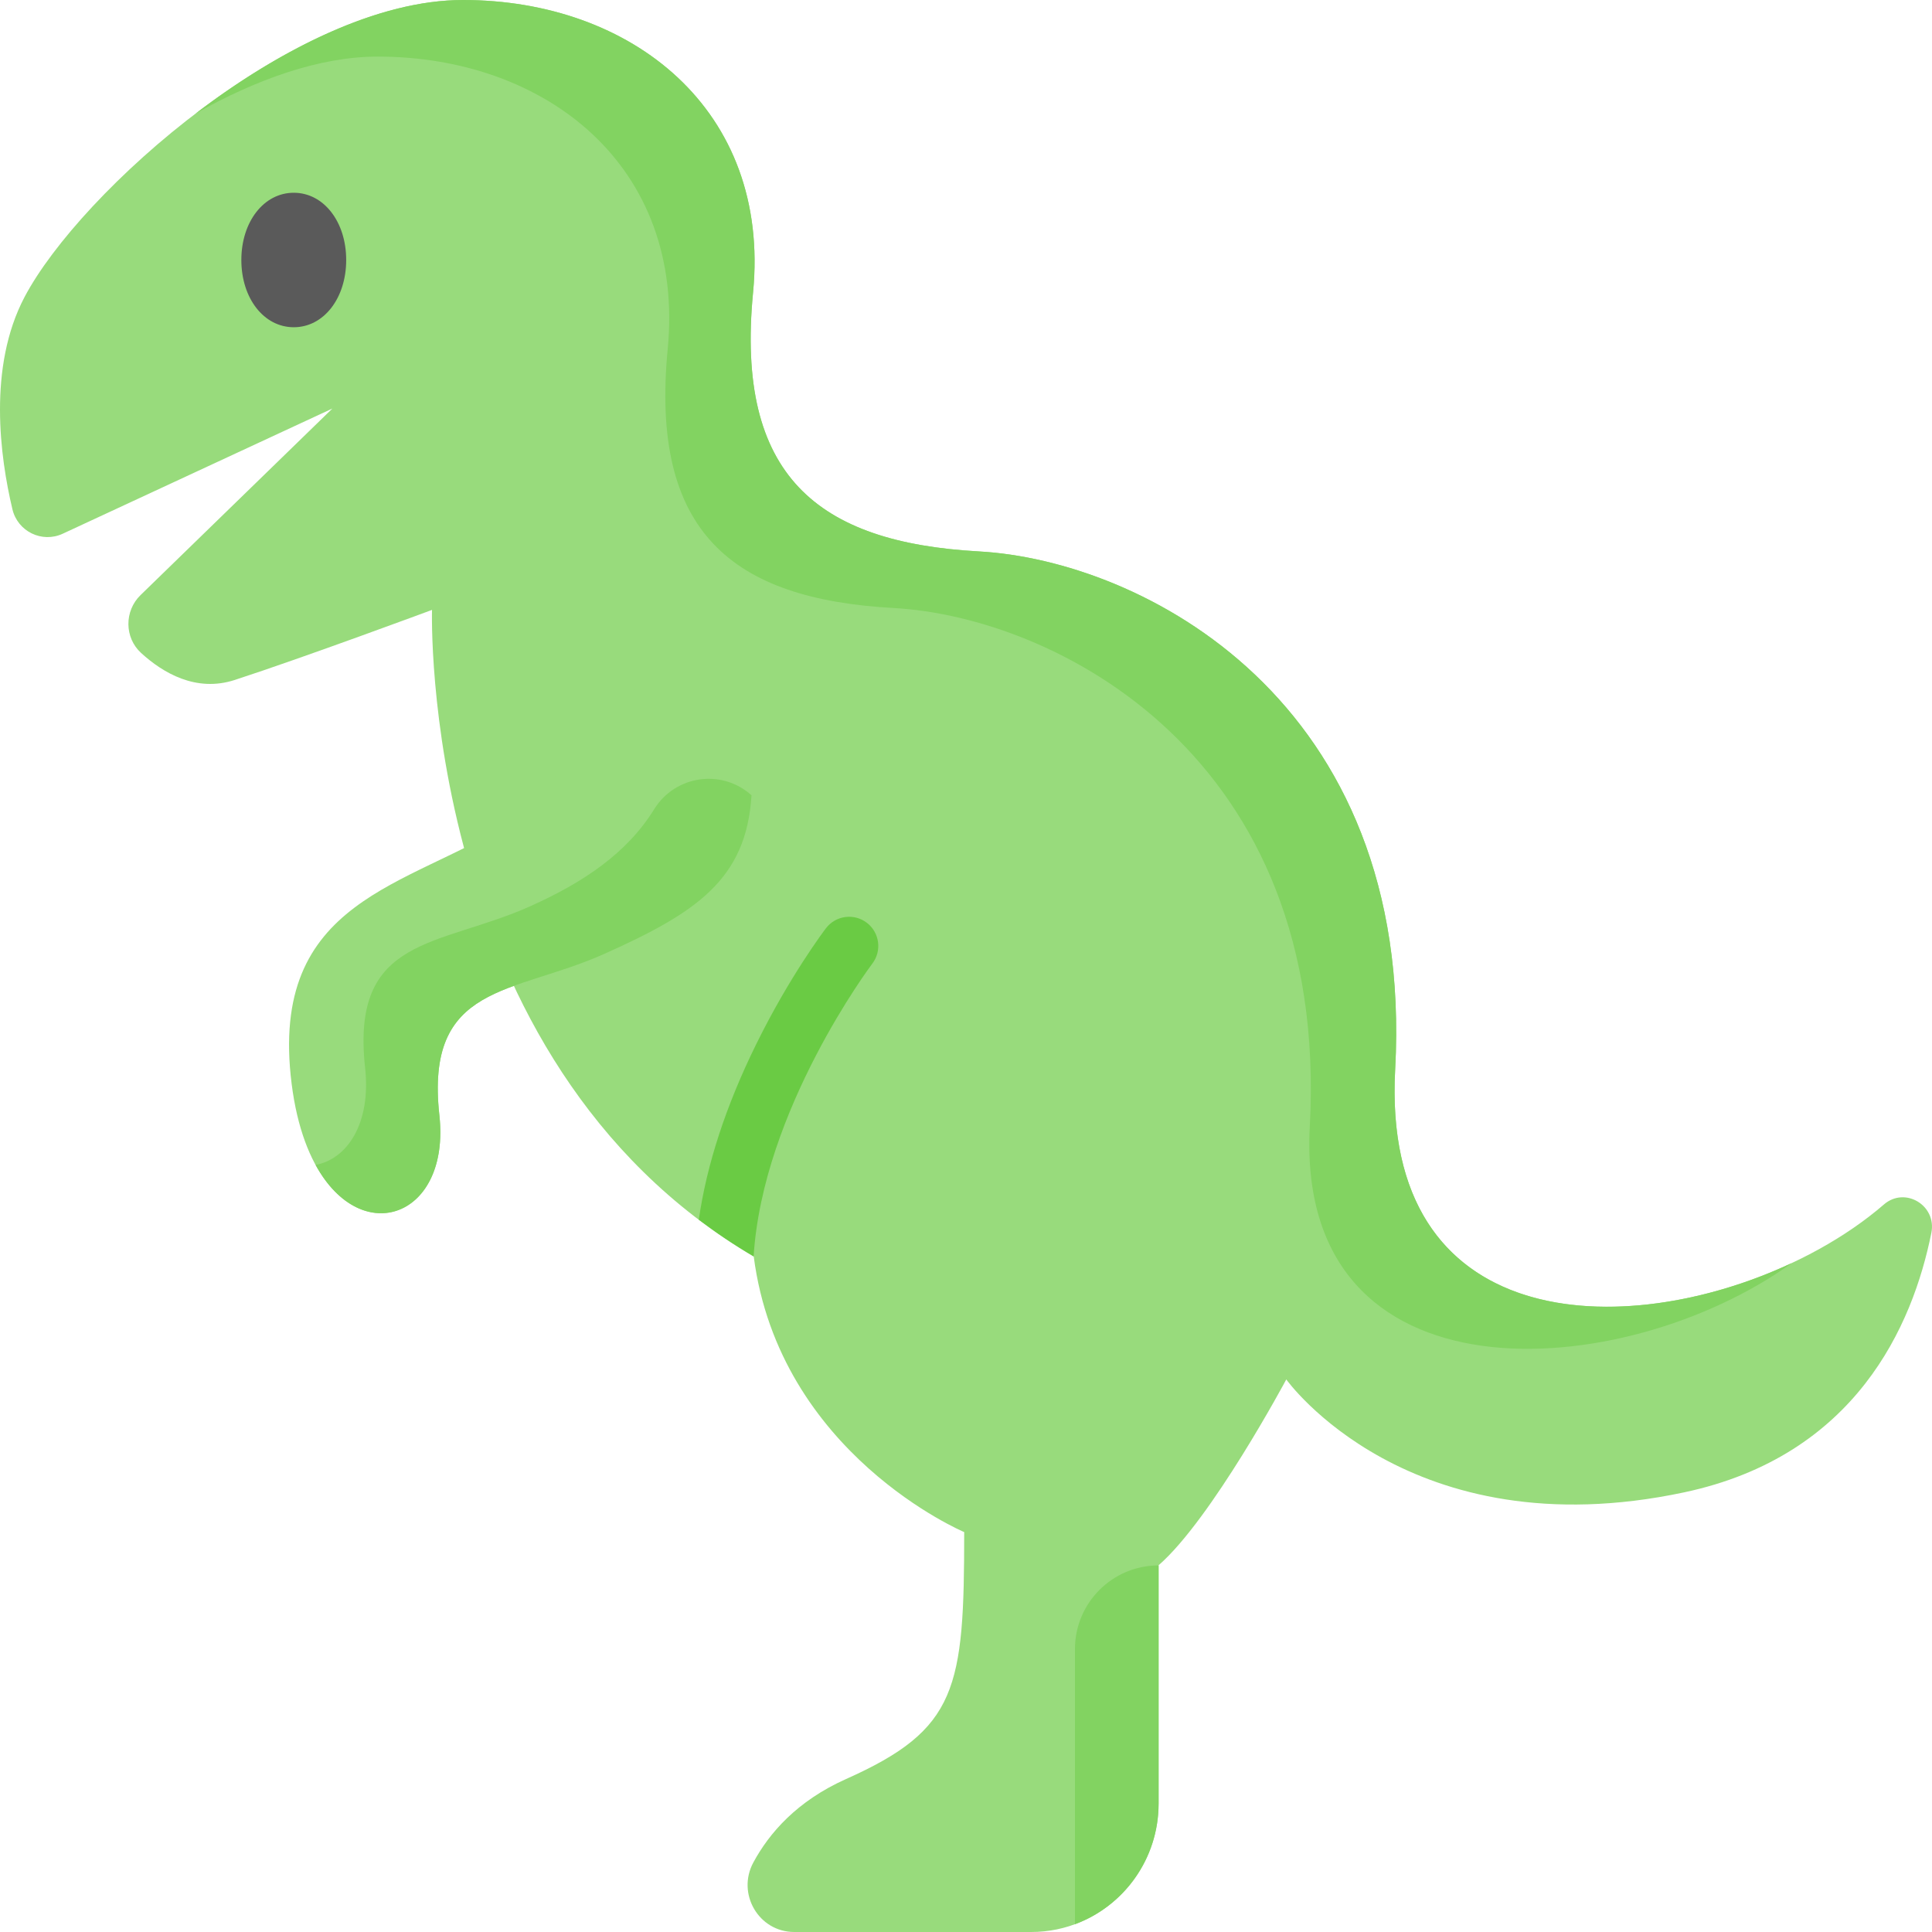 <svg id="Capa_1" enable-background="new 0 0 512 512" height="512" viewBox="0 0 512 512" width="512" xmlns="http://www.w3.org/2000/svg"><path d="m499.258 319.196c-40.131 34.732-134.052 48.442-129.521-35.807 5.281-98.21-67.48-134.891-110.315-137.258s-64.546-20.115-59.851-68.629c4.694-48.512-32.273-77.502-76.869-77.502-44.595 0-101.513 50.88-116.182 78.687-9.808 18.591-6.501 42.47-3.232 56.257 1.404 5.92 7.853 9.043 13.336 6.498l71.458-33.173-50.834 49.437c-4.326 4.207-4.306 11.265.146 15.336 5.769 5.275 14.556 10.494 24.819 7.156 18.416-5.99 52.278-18.568 52.278-18.568s-3.564 119.196 85.255 171.349c6.822 52.422 55.778 73.041 55.778 73.041 0 41.513-1.765 52.258-31.313 65.444-13.009 5.806-20.384 14.357-24.565 22.11-4.481 8.31 1.449 18.426 10.829 18.426h62.803c18.647 0 33.762-15.241 33.762-34.041v-63.148c14.047-12.21 33.84-49.245 33.84-49.245s32.415 45.439 105.417 29.927c45.47-9.662 60.593-44.154 65.534-68.776 1.463-7.281-6.982-12.359-12.573-7.521z" fill="#98db7c"/><path d="m284.876 437.018v72.921c12.934-4.769 22.166-17.287 22.166-31.98v-63.107c-12.242 0-22.166 9.924-22.166 22.166z" fill="#82d361"/><path d="m100.08 14.997c44.595 0 81.563 28.99 76.868 77.503-4.694 48.513 17.016 66.262 59.852 68.629 42.835 2.366 115.596 39.047 110.315 137.258-4.026 74.861 83.223 68.415 127.776 36.312-44.837 21.058-108.914 18.626-105.154-51.309 5.281-98.21-67.48-134.891-110.315-137.258s-64.546-20.115-59.851-68.629c4.694-48.513-32.273-77.503-76.869-77.503-22.827 0-48.881 13.333-70.847 30.078 16.051-9.047 32.869-15.081 48.225-15.081z" fill="#82d361"/><path d="m154.301 170.286s4.114 32.783-19.064 47.655c-26.847 17.226-64.166 20.079-57.948 69.298 5.946 47.071 42.81 41.551 39.15 8.329-3.868-35.109 19.536-31.949 43.732-42.791 24.196-10.843 37.639-19.653 38.983-42.016" fill="#98db7c"/><path d="m199.154 210.761c-7.865-7.098-20.22-5.313-25.794 3.696-7.235 11.694-18.813 19.422-32.872 25.722-24.196 10.843-47.6 7.683-43.732 42.791 1.644 14.923-4.89 24.251-13.123 25.739 12.27 22.451 35.763 13.7 32.807-13.141-3.868-35.109 19.536-31.949 43.732-42.791 24.195-10.843 37.637-19.653 38.982-42.016z" fill="#82d361"/><path d="m63.96 68.902c0 10.158 5.973 17.819 13.893 17.819s13.892-7.661 13.892-17.819-5.972-17.819-13.892-17.819-13.893 7.661-13.893 17.819z" fill="#5a5a5a"/><path d="m231.174 255.368c2.587-3.395 1.932-8.243-1.462-10.829-3.394-2.587-8.243-1.932-10.83 1.462-.388.509-9.605 12.677-18.483 30.726-8.05 16.367-13.125 31.928-15.208 46.506 4.549 3.441 9.377 6.702 14.529 9.728 2.403-38.809 30.984-76.973 31.454-77.593z" fill="#6acb44"/></svg>
